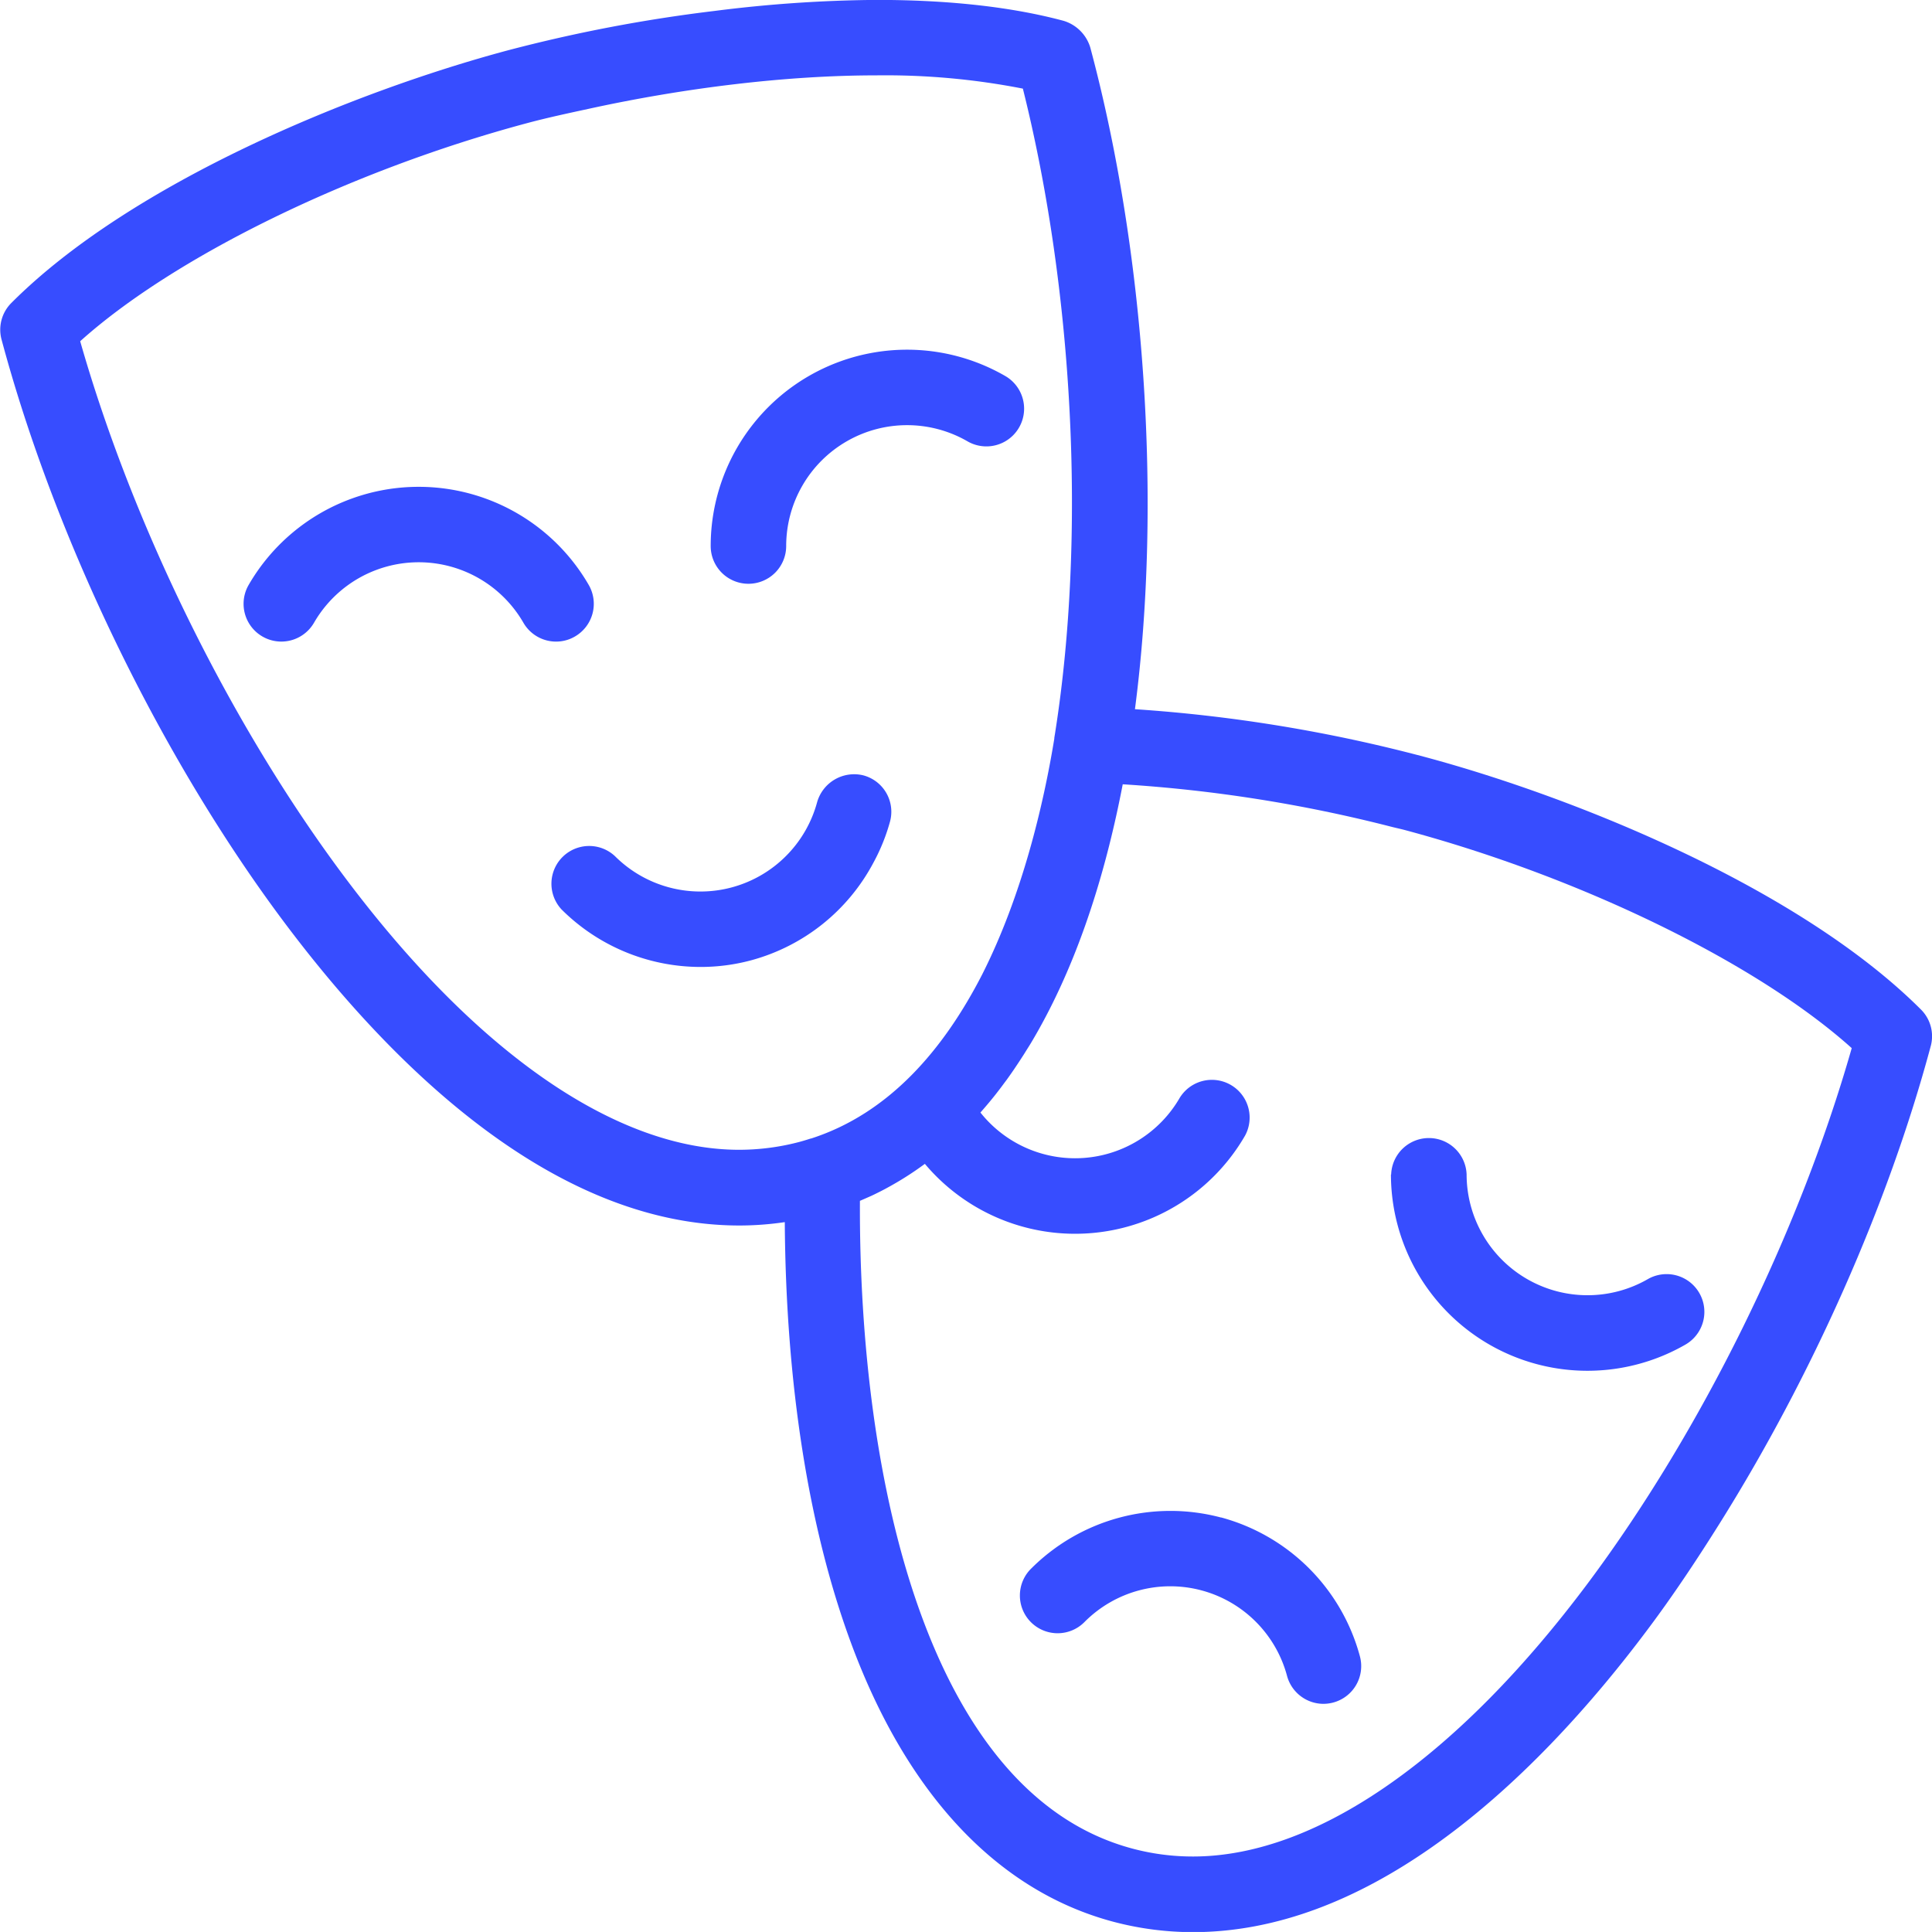 <svg id="Слой_1" data-name="Слой 1" xmlns="http://www.w3.org/2000/svg" viewBox="0 0 428.38 428.37"><defs><style>.cls-1{fill:#374dff;}</style></defs><path class="cls-1" d="M517.24,497.73A8.54,8.54,0,0,0,507,503.64a26.81,26.81,0,0,1-44.84,12,8.37,8.37,0,0,0-11.83,11.83,43.68,43.68,0,0,0,30.84,12.74,43,43,0,0,0,11.21-1.48,43.56,43.56,0,0,0,27.1-21.65,42.76,42.76,0,0,0,3.68-9.13A8.35,8.35,0,0,0,517.24,497.73Z" transform="translate(-325.81 -325.81)"/><path class="cls-1" d="M751.74,549.65c-26.73-26.72-76-46.86-110-56a336.75,336.75,0,0,0-64.28-10.59c6-45.8,2.28-101.25-9.9-146.71a8.85,8.85,0,0,0-5.91-5.92c-11.48-3.08-25.44-4.64-41.5-4.64a299.44,299.44,0,0,0-35.94,2.45A339.33,339.33,0,0,0,438.31,337c-34.07,9.13-83.33,29.27-110,56a8.38,8.38,0,0,0-2.16,8.08c11.87,44.3,35.26,92.56,62.59,129.11,23,30.73,59.13,67.34,101,67.35h0a69.37,69.37,0,0,0,10.08-.75c.23,35.76,5.26,67.87,14.71,93.38,12.41,33.53,32.48,54.86,58,61.71a69,69,0,0,0,17.8,2.34h0c18.94,0,36.69-7.53,52.6-18.59,19.26-13.38,35.82-31.93,48.39-48.76,5.49-7.33,10.76-15.25,15.87-23.41,20.33-32.46,37.23-70.29,46.72-105.7A8.35,8.35,0,0,0,751.74,549.65ZM505.63,578.26l-.08,0c-.79.26-1.59.5-2.39.72a52.32,52.32,0,0,1-13.47,1.77h0c-27.25,0-58.36-21.54-87.59-60.64-25.14-33.62-46.8-77.62-58.51-118.64,20.85-18.73,59.79-37.83,99.06-48.35,4.43-1.19,9-2.17,13.63-3.17,21.42-4.69,44-7.43,63.83-7.43a158.54,158.54,0,0,1,32.5,2.94c11.25,44.95,14,99,7.21,142.46-.07.5-.16,1-.24,1.51,0,.06,0,.11,0,.17-2.38,14.55-7.08,34.65-16,52.29C535.13,558.35,523.08,572.65,505.63,578.26Zm172.28,98.56c-14.2,19-28.85,33.82-43.28,44.06-15.27,10.85-30.3,16.57-44.31,16.57a51.91,51.91,0,0,1-13.48-1.77c-45-12.06-60.64-81-60.36-143.61l.28-.12c.77-.33,1.53-.67,2.28-1l.65-.31c.78-.38,1.56-.77,2.33-1.18l.35-.19a71.28,71.28,0,0,0,8.51-5.4,43.52,43.52,0,0,0,71-6.27,8.37,8.37,0,0,0-14.49-8.37,26.79,26.79,0,0,1-44.19,3.26c1.18-1.34,2.35-2.72,3.48-4.16l.06-.08c.58-.74,1.16-1.5,1.72-2.27l.57-.76c.53-.73,1.05-1.48,1.56-2.22l.63-.94c.51-.75,1-1.52,1.5-2.29.2-.3.38-.61.57-.91.36-.58.73-1.15,1.08-1.73,9.17-15.33,16-34.62,20.38-57.42a319.59,319.59,0,0,1,59.58,9.42c1,.26,2,.46,3,.73,39.27,10.52,78.21,29.62,99.06,48.35C724.7,599.2,703,643.21,677.91,676.82Z" transform="translate(-325.81 -325.81)"/><path class="cls-1" d="M453.29,466.94a8.37,8.37,0,0,0,3.06-11.43,43.55,43.55,0,0,0-75.41,0,8.37,8.37,0,0,0,14.5,8.37,26.8,26.8,0,0,1,46.42,0,8.36,8.36,0,0,0,7.26,4.19,8.26,8.26,0,0,0,4.17-1.13Zm0,0" transform="translate(-325.81 -325.81)"/><path class="cls-1" d="M491.76,455.25a8.37,8.37,0,0,0,8.37-8.37,26.81,26.81,0,0,1,40.21-23.21,8.36,8.36,0,0,0,8.36-14.49,43.54,43.54,0,0,0-65.31,37.7,8.37,8.37,0,0,0,8.37,8.37Zm0,0" transform="translate(-325.81 -325.81)"/><path class="cls-1" d="M634.22,586.23a43.57,43.57,0,0,0,65.31,37.71,8.37,8.37,0,0,0-8.37-14.5A26.81,26.81,0,0,1,651,586.23a8.37,8.37,0,0,0-16.73,0Zm0,0" transform="translate(-325.81 -325.81)"/><path class="cls-1" d="M596.51,662.28a43.66,43.66,0,0,0-42,11.27,8.37,8.37,0,1,0,11.83,11.84,26.8,26.8,0,0,1,44.84,12,8.38,8.38,0,0,0,8.08,6.21,8.64,8.64,0,0,0,2.17-.29,8.36,8.36,0,0,0,5.91-10.25,43.65,43.65,0,0,0-30.78-30.79Zm0,0" transform="translate(-325.81 -325.81)"/></svg>